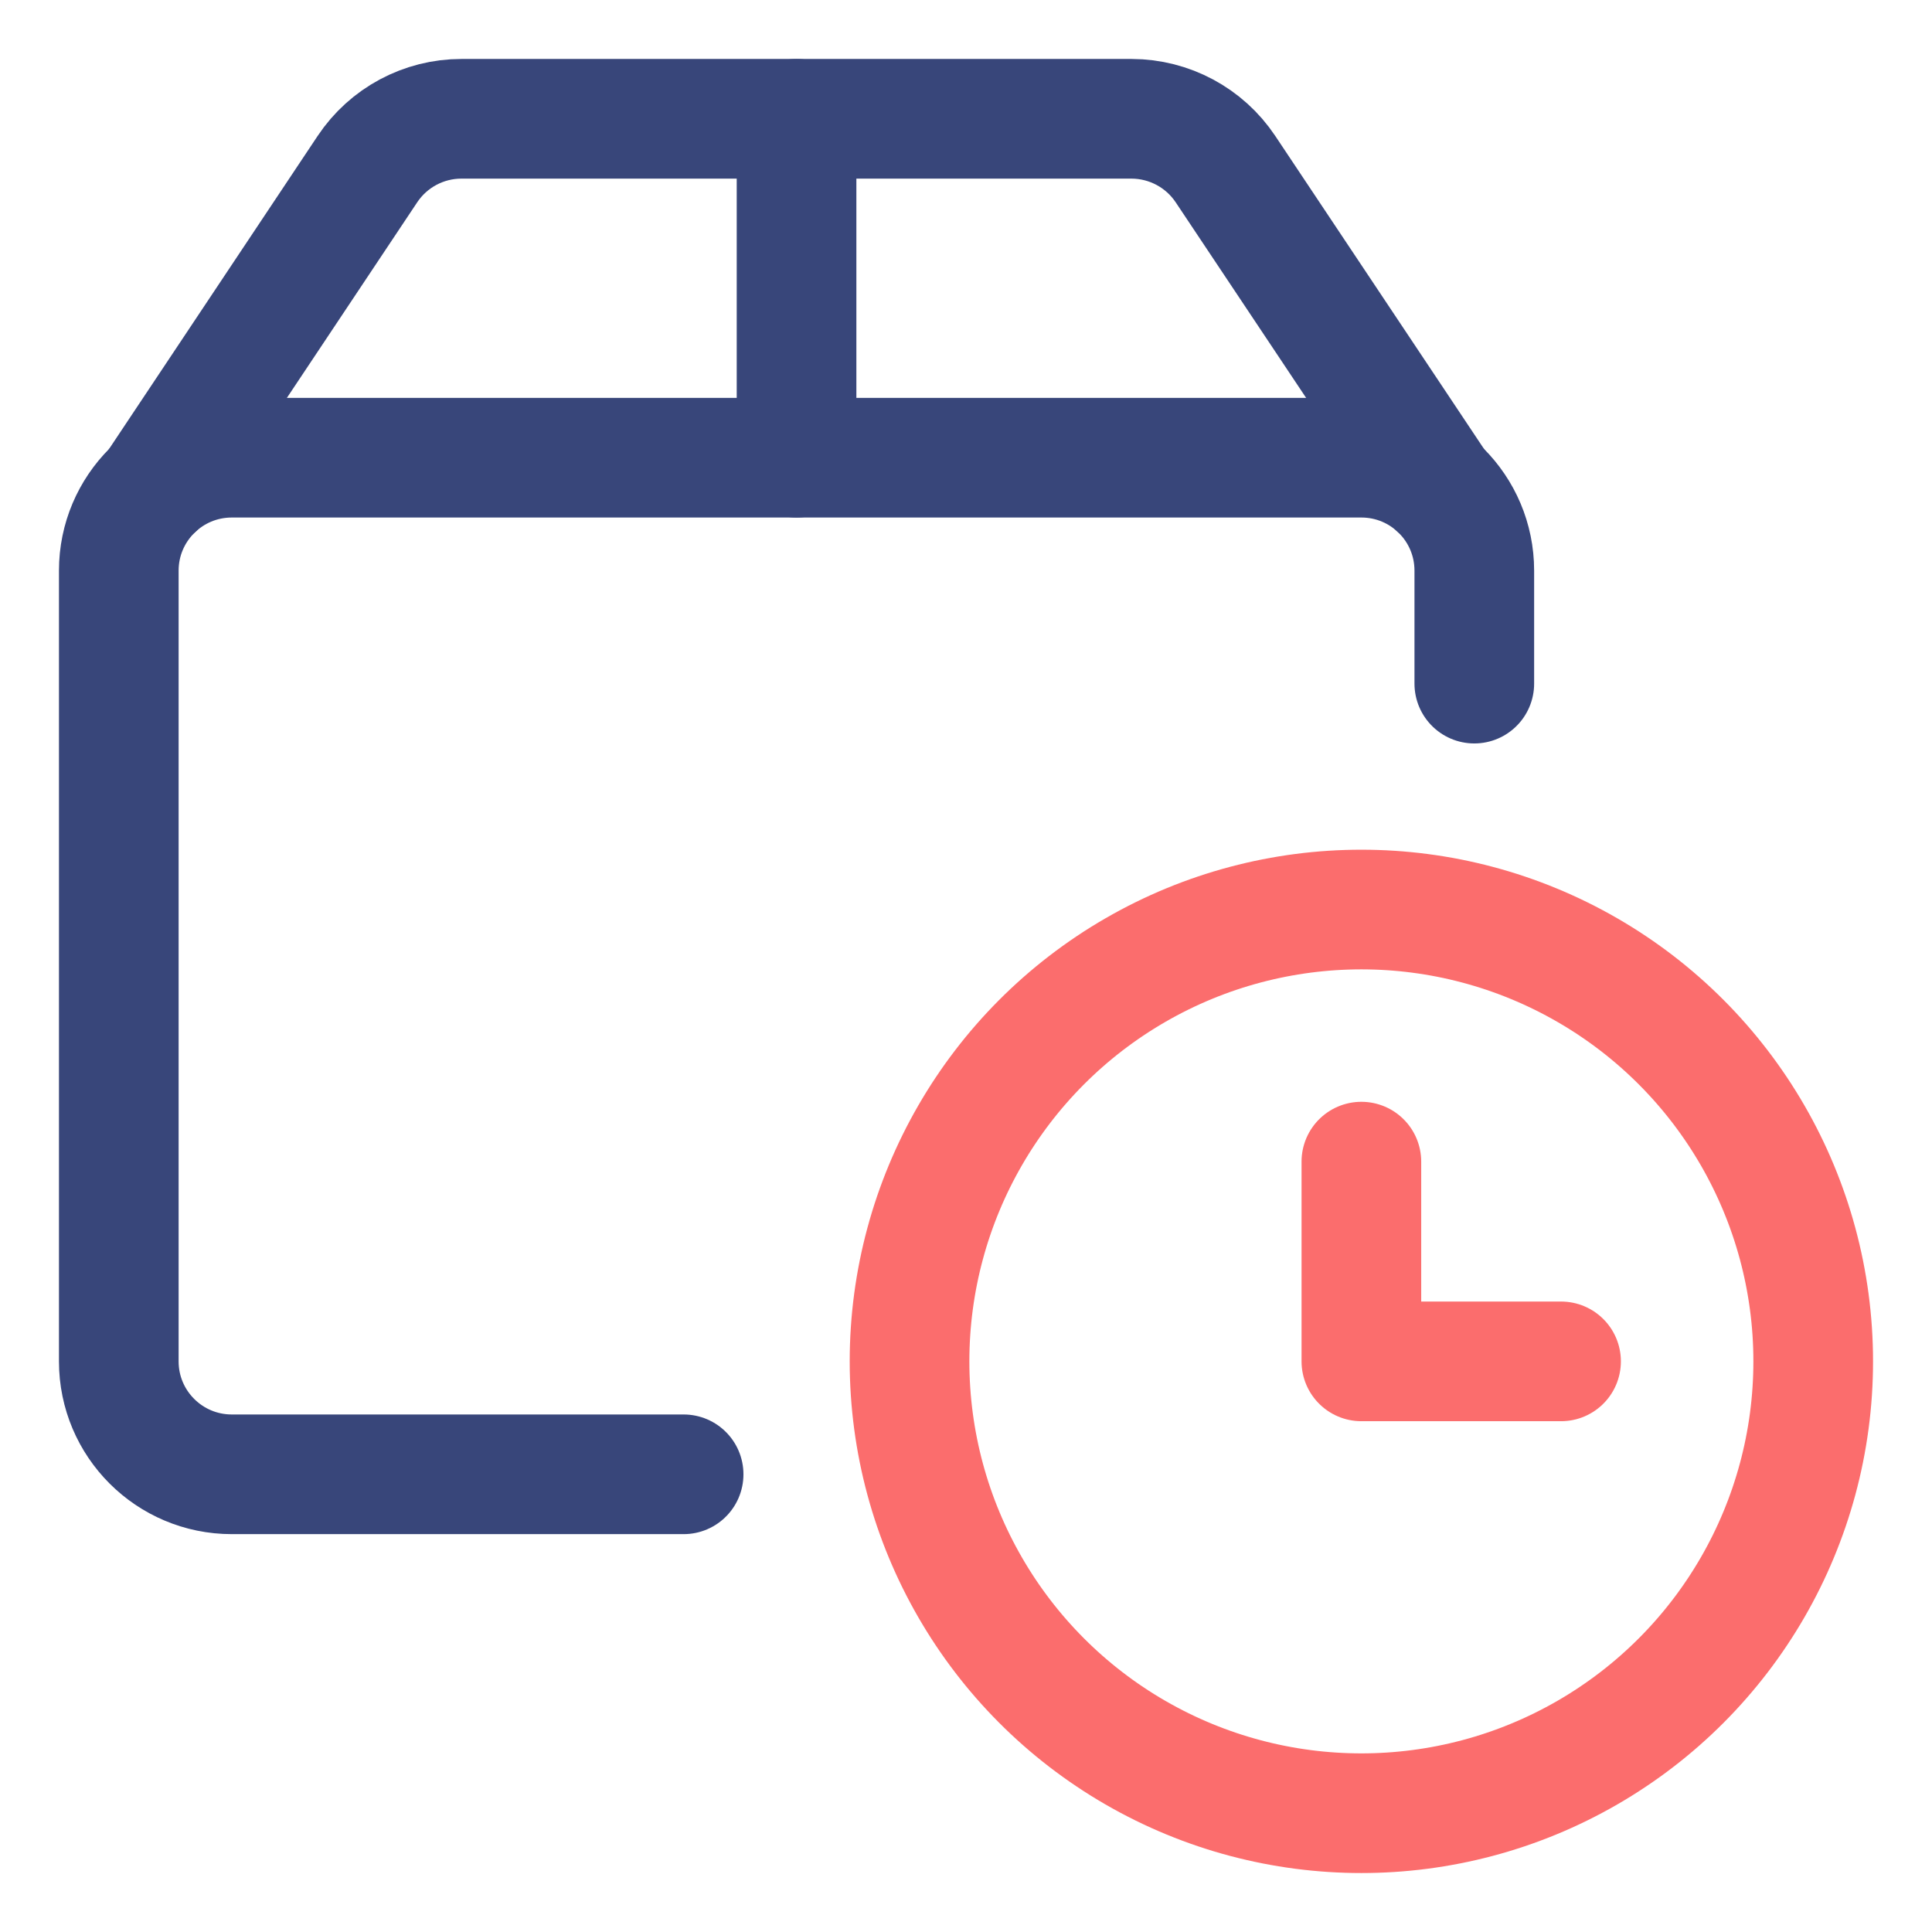 <?xml version="1.0" encoding="UTF-8"?>
<svg width="31px" height="31px" viewBox="0 0 31 31" version="1.1" xmlns="http://www.w3.org/2000/svg" xmlns:xlink="http://www.w3.org/1999/xlink">
    <!-- Generator: Sketch 52.4 (67378) - http://www.bohemiancoding.com/sketch -->
    <title>clock-color</title>
    <desc>Created with Sketch.</desc>
    <g id="Design" stroke="none" stroke-width="1" fill="none" fill-rule="evenodd" stroke-linecap="round" stroke-linejoin="round">
        <g id="3-B-Domaine-Maintenance" transform="translate(-284, -3733)" stroke-width="1.92">
            <g id="clock-color" transform="translate(285, 3734)">
                <circle id="Oval" stroke="#FB6D6D" cx="20.844" cy="20.844" r="7.25"></circle>
                <polyline id="Path" stroke="#FB6D6D" points="24.048 20.844 20.844 20.844 20.844 17.639"></polyline>
                <path d="M9.969,22.656 L2.719,22.656 C1.718,22.656 0.906,21.845 0.906,20.844 L0.906,8.156 C0.906,7.155 1.718,6.344 2.719,6.344 L20.844,6.344 C21.845,6.344 22.656,7.155 22.656,8.156 L22.656,9.969" id="Path" stroke="#38467A"></path>
                <path d="M22.071,6.823 L18.663,1.713 C18.327,1.21 17.763,0.908 17.158,0.906 L6.404,0.906 C5.798,0.906 5.232,1.209 4.896,1.713 L1.491,6.823" id="Path" stroke="#38467A"></path>
                <path d="M11.781,0.906 L11.781,6.344" id="Path" stroke="#38467A"></path>
            </g>
        </g>
    </g>
</svg>